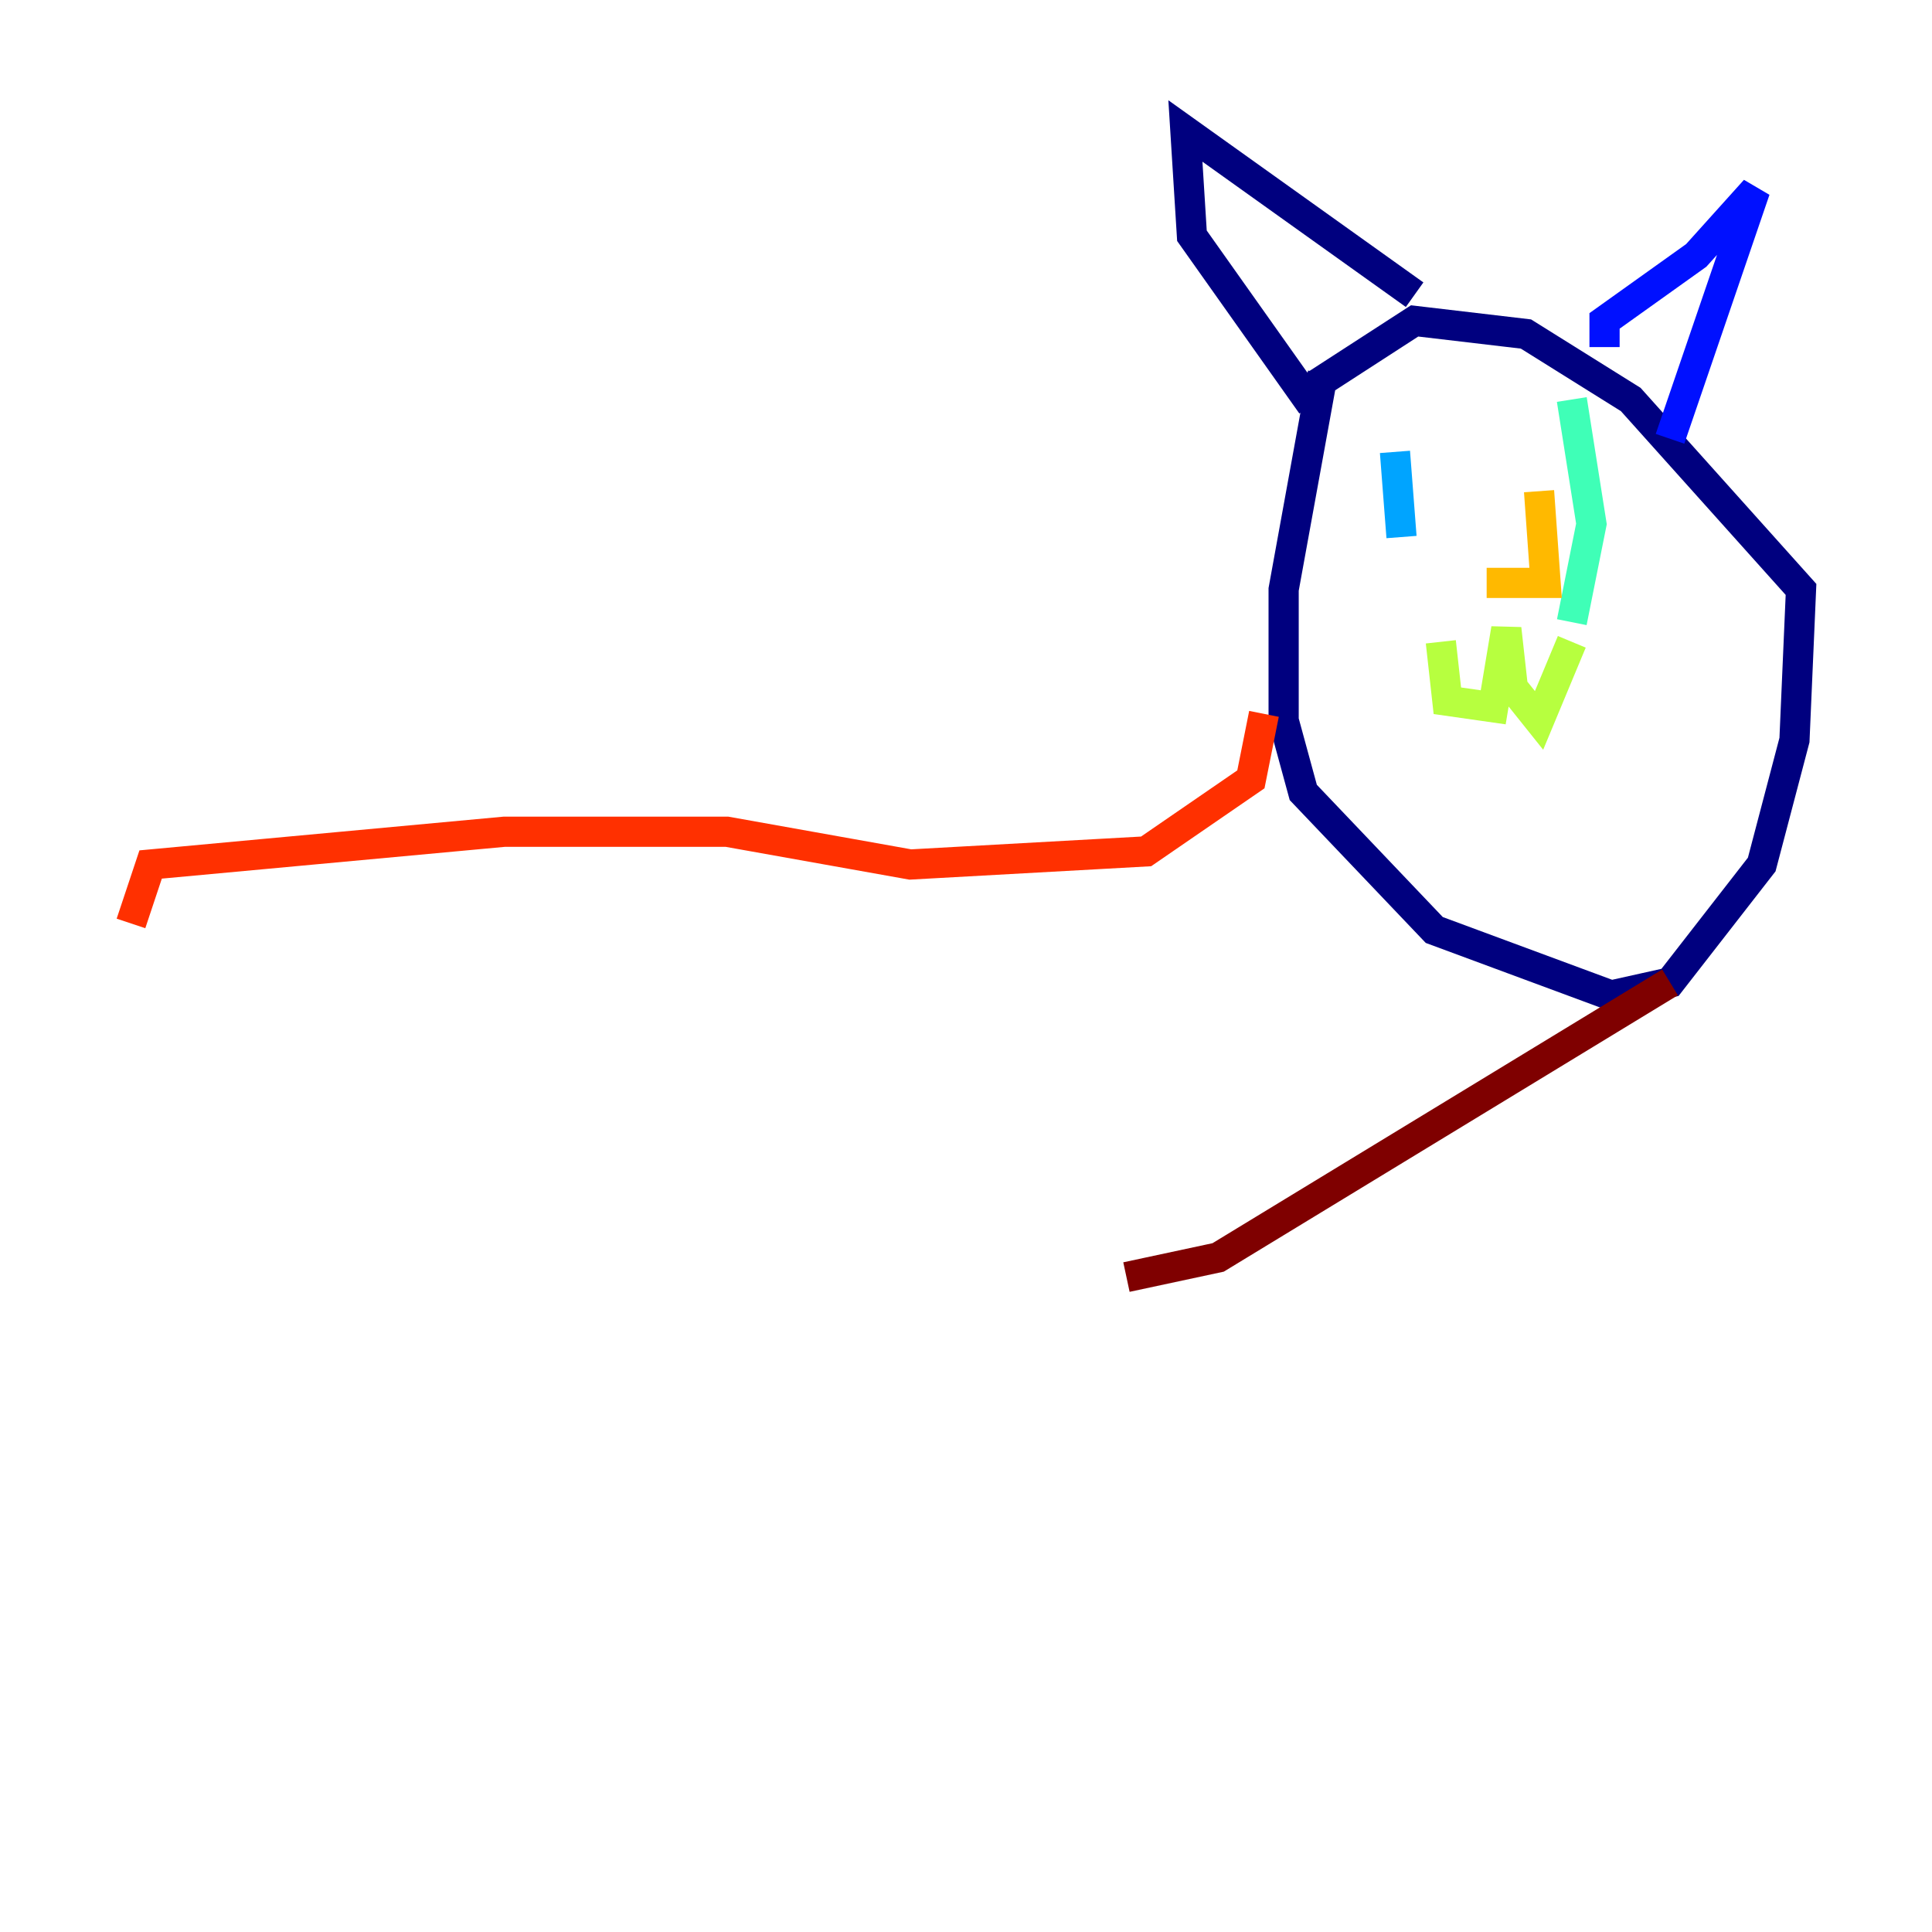 <?xml version="1.0" encoding="utf-8" ?>
<svg baseProfile="tiny" height="128" version="1.2" viewBox="0,0,128,128" width="128" xmlns="http://www.w3.org/2000/svg" xmlns:ev="http://www.w3.org/2001/xml-events" xmlns:xlink="http://www.w3.org/1999/xlink"><defs /><polyline fill="none" points="87.647,24.732 85.044,39.051 85.044,47.729 86.346,52.502 95.024,61.614 106.739,65.953 110.644,65.085 116.719,57.275 118.888,49.031 119.322,39.051 108.041,26.468 101.098,22.129 93.722,21.261 86.346,26.034 78.969,15.62 78.536,8.678 93.722,19.525" stroke="#00007f" stroke-width="2" /><polyline fill="none" points="106.305,22.997 106.305,21.261 112.38,16.922 116.285,12.583 110.644,29.071" stroke="#0010ff" stroke-width="2" /><polyline fill="none" points="92.42,29.939 92.854,35.58" stroke="#00a4ff" stroke-width="2" /><polyline fill="none" points="104.136,26.468 105.437,34.712 104.136,41.22" stroke="#3fffb7" stroke-width="2" /><polyline fill="none" points="95.458,42.522 95.891,46.427 98.929,46.861 99.797,41.654 100.231,45.559 101.966,47.729 104.136,42.522" stroke="#b7ff3f" stroke-width="2" /><polyline fill="none" points="101.966,32.542 102.4,38.617 98.495,38.617" stroke="#ffb900" stroke-width="2" /><polyline fill="none" points="83.742,47.295 82.875,51.634 75.932,56.407 60.312,57.275 48.163,55.105 33.41,55.105 9.98,57.275 8.678,61.18" stroke="#ff3000" stroke-width="2" /><polyline fill="none" points="110.644,65.085 80.705,83.308 74.63,84.61" stroke="#7f0000" stroke-width="2" /></svg>